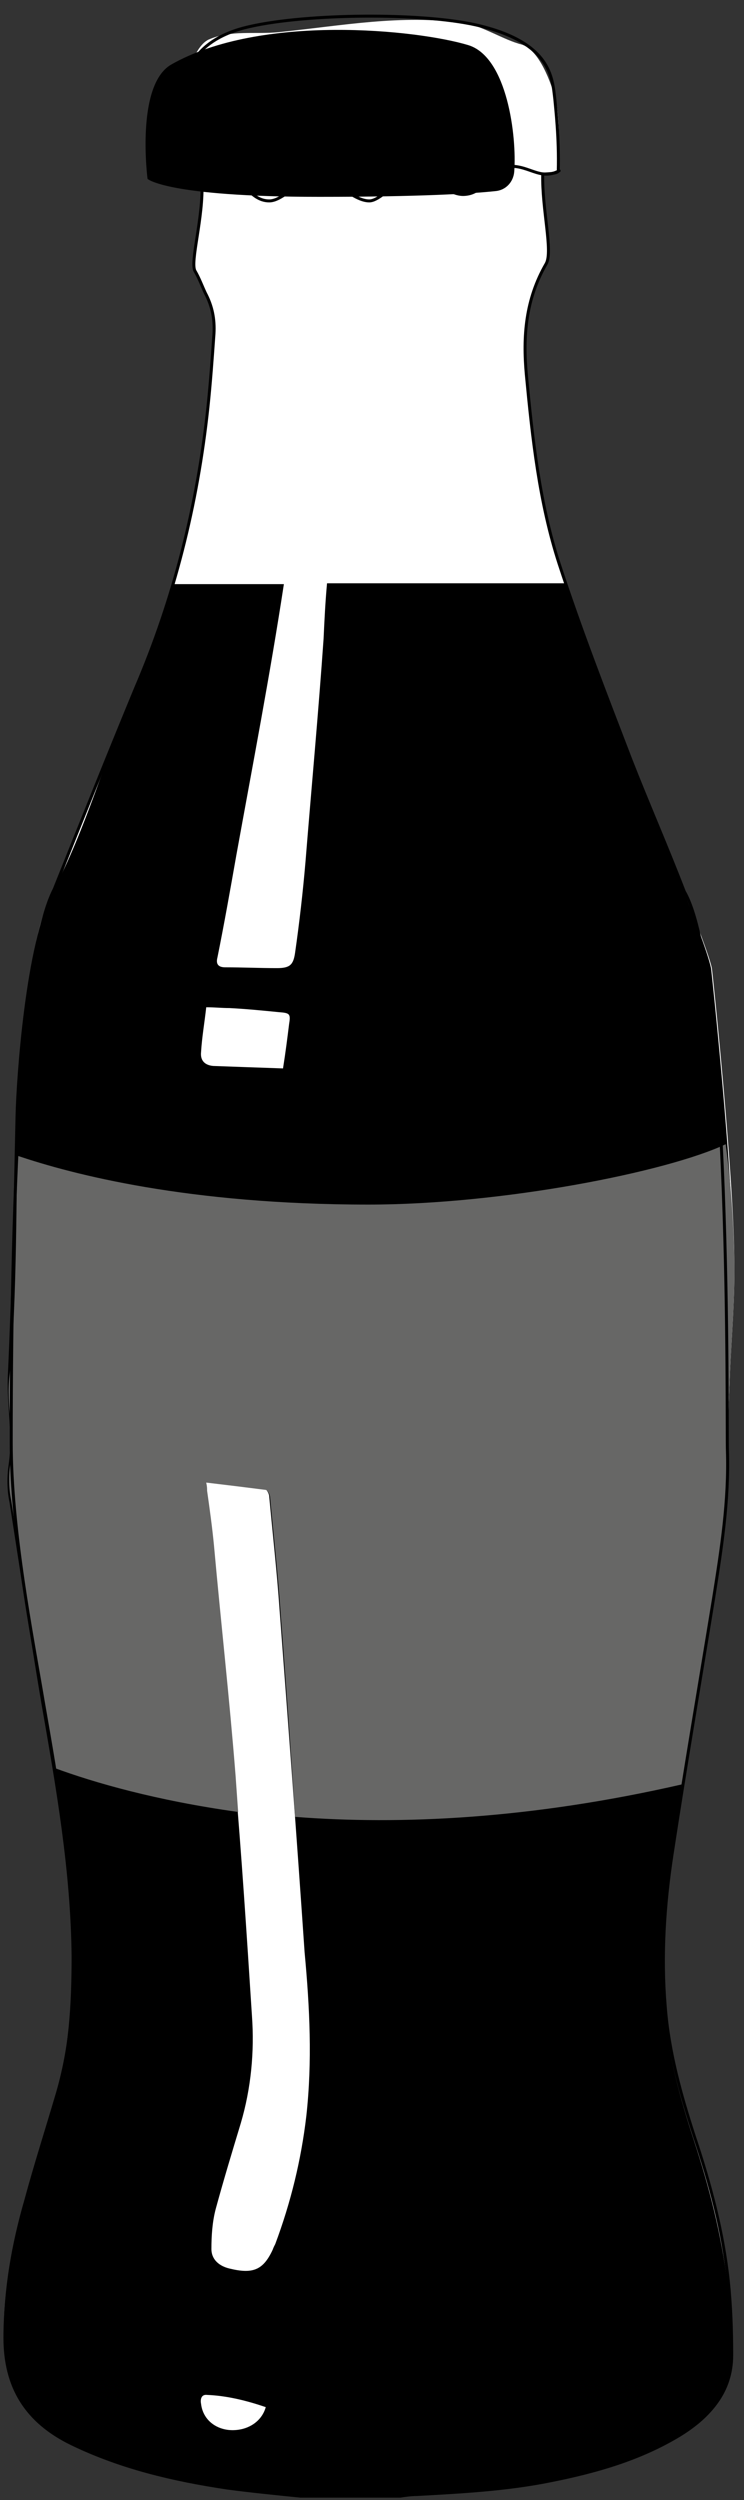 <svg width="25" height="84" viewBox="0 0 25 84" fill="none" xmlns="http://www.w3.org/2000/svg">
<rect x="0" y="0" width="25" height="84" fill="#333333" stroke="none"/>
<path d="M23.369 71.84C22.905 70.415 22.499 68.963 22.383 67.457C22.238 65.731 22.354 64.005 22.615 62.306C23.05 59.43 23.543 56.581 24.007 53.732C24.268 52.088 24.529 50.417 24.471 48.746C24.442 47.87 24.5 46.993 24.529 46.116C24.587 44.829 24.703 43.541 24.674 42.254C24.645 39.323 23.949 32.721 23.92 32.529C23.862 32.255 23.659 31.707 23.456 31.159C23.34 30.666 23.195 30.255 23.021 29.981C22.441 28.502 21.803 27.05 21.223 25.543C20.383 23.352 19.542 21.188 18.817 18.969C18.15 16.914 17.918 14.777 17.715 12.613C17.599 11.326 17.686 10.066 18.382 8.888C18.614 8.477 18.237 7.052 18.266 5.874C18.266 5.874 18.788 5.874 18.788 5.765C18.817 4.669 18.759 3.683 18.672 3.354C18.527 2.806 18.121 1.656 17.512 1.491C16.961 1.354 16.178 0.861 15.628 0.779C13.453 0.478 11.539 0.861 9.365 1.08C8.553 1.163 7.77 0.998 7.016 1.327C6.465 1.573 6.118 2.971 6.147 3.573C6.147 3.71 6.147 4.833 6.205 6.066L6.784 6.148C6.842 7.326 6.378 8.833 6.552 9.134C6.697 9.353 6.784 9.627 6.9 9.874C7.103 10.312 7.219 10.778 7.19 11.244C7.132 12.066 7.074 12.887 6.987 13.709C6.784 15.709 6.407 17.654 5.828 19.544H5.799C5.451 20.749 5.045 21.955 4.523 23.16C4.378 23.516 4.233 23.9 4.088 24.256C3.334 26.064 2.609 27.872 1.884 29.68C1.855 29.735 1.826 29.817 1.797 29.872C0.899 31.57 0.58 36.063 0.551 37.405C0.493 40.09 0.406 43.048 0.29 46.171C0.261 47.157 0.464 48.116 0.319 49.102C0.261 49.513 0.261 49.952 0.348 50.362C0.696 52.609 1.044 54.883 1.421 57.129C1.913 59.95 2.406 62.745 2.435 65.621C2.435 67.237 2.348 68.826 1.884 70.36C1.536 71.538 1.16 72.689 0.841 73.894C0.435 75.373 0.145 76.88 0.145 78.442C0.145 80.085 0.841 81.29 2.435 82.058C4.088 82.852 5.828 83.263 7.654 83.537C8.466 83.646 9.307 83.729 10.119 83.811C11.249 83.811 12.351 83.811 13.482 83.811C13.656 83.783 13.859 83.756 14.033 83.756C15.541 83.674 17.077 83.592 18.556 83.29C20.064 82.989 21.513 82.578 22.847 81.784C23.891 81.154 24.616 80.332 24.587 79.099C24.587 78.277 24.558 77.428 24.471 76.606C24.326 74.99 23.891 73.401 23.369 71.84Z" fill="white"/>
<path d="M4.958 6.011C4.958 6.011 5.596 6.614 10.728 6.614C14.149 6.614 15.86 6.505 16.642 6.422C16.991 6.395 17.251 6.121 17.28 5.765C17.367 4.587 17.049 1.93 15.744 1.519C14.033 0.998 8.756 0.45 5.741 2.176C4.552 2.888 4.958 6.011 4.958 6.011Z" fill="black"/>
<path d="M23.978 53.732C24.239 52.089 24.5 50.418 24.442 48.746C24.413 47.87 24.471 46.993 24.5 46.117C24.558 44.829 24.674 43.542 24.645 42.254C24.616 39.323 23.92 32.721 23.891 32.529C23.775 31.981 23.195 30.502 22.992 30.009C22.412 28.53 21.774 27.078 21.195 25.571C20.441 23.599 19.658 21.599 18.991 19.599H10.989C10.931 20.229 10.902 20.832 10.873 21.462C10.699 23.955 10.467 26.448 10.264 28.968C10.177 29.982 10.061 30.995 9.916 32.009C9.858 32.42 9.742 32.529 9.307 32.529C8.727 32.529 8.147 32.502 7.567 32.502C7.335 32.502 7.248 32.392 7.306 32.173C7.538 31.023 7.741 29.872 7.944 28.721C8.495 25.681 9.075 22.667 9.539 19.627H5.77C5.422 20.832 5.016 22.037 4.494 23.242C3.537 25.462 2.899 27.817 1.769 29.982C0.87 31.68 0.551 36.173 0.522 37.515C0.464 40.2 0.406 43.103 0.261 46.281C0.232 47.267 0.435 48.226 0.29 49.212C0.232 49.623 0.232 50.061 0.319 50.472C0.667 52.719 1.015 54.992 1.392 57.239C1.885 60.06 2.377 62.855 2.406 65.731C2.406 67.347 2.32 68.936 1.856 70.47C1.508 71.648 1.131 72.799 0.812 74.004C0.406 75.483 0.116 76.99 0.116 78.551C0.116 80.195 0.812 81.4 2.406 82.167C4.059 82.962 5.799 83.373 7.625 83.647C8.437 83.756 9.278 83.838 10.09 83.921C11.221 83.921 12.322 83.921 13.453 83.921C13.627 83.893 13.83 83.866 14.004 83.866C15.512 83.784 17.049 83.701 18.527 83.4C20.035 83.099 21.485 82.688 22.818 81.894C23.862 81.263 24.587 80.442 24.558 79.209C24.558 78.387 24.529 77.538 24.442 76.716C24.239 75.072 23.833 73.483 23.311 71.895C22.847 70.47 22.441 69.018 22.325 67.511C22.18 65.786 22.296 64.06 22.557 62.361C23.021 59.43 23.514 56.581 23.978 53.732ZM6.93 33.844C7.22 33.844 7.451 33.871 7.712 33.871C8.263 33.899 8.814 33.954 9.365 34.008C9.742 34.036 9.771 34.063 9.713 34.419C9.655 34.885 9.597 35.351 9.51 35.899C8.698 35.871 7.915 35.844 7.162 35.816C6.872 35.789 6.727 35.625 6.756 35.351C6.785 34.858 6.872 34.365 6.93 33.844ZM7.683 81.647C7.191 81.592 6.814 81.263 6.756 80.77C6.727 80.633 6.756 80.442 6.959 80.469C7.625 80.496 8.292 80.661 8.93 80.88C8.785 81.4 8.263 81.702 7.683 81.647ZM10.293 71.1C10.119 72.579 9.771 74.004 9.249 75.401C9.22 75.456 9.191 75.511 9.162 75.593C8.843 76.278 8.495 76.415 7.712 76.223C7.364 76.141 7.104 75.921 7.104 75.565C7.104 75.127 7.133 74.661 7.248 74.223C7.509 73.264 7.799 72.305 8.089 71.347C8.437 70.169 8.553 68.936 8.466 67.731C8.292 65.019 8.118 62.334 7.886 59.622C7.683 57.047 7.393 54.472 7.162 51.897C7.104 51.294 7.017 50.664 6.93 50.061C6.93 49.979 6.93 49.925 6.901 49.788C7.596 49.87 8.263 49.952 8.901 50.034C8.959 50.034 9.046 50.198 9.046 50.281C9.162 51.541 9.307 52.828 9.394 54.088C9.684 57.924 9.974 61.759 10.235 65.594C10.409 67.457 10.496 69.265 10.293 71.1Z" fill="black"/>
<path d="M18.788 5.738C18.121 6.094 17.744 5.491 16.99 5.601C16.381 5.683 16.352 6.477 15.628 6.532C15.048 6.587 14.526 5.875 13.888 5.875C13.482 5.875 12.815 6.751 12.409 6.751C11.858 6.751 11.221 5.984 10.728 5.984C10.09 5.957 9.539 6.751 9.046 6.751C8.379 6.751 8.089 5.902 7.741 5.847C6.958 5.765 6.958 6.121 6.234 6.012" stroke="black" stroke-width="0.1" stroke-miterlimit="10" stroke-linecap="round" stroke-linejoin="round"/>
<path d="M24.471 48.746C24.442 47.87 24.5 46.993 24.529 46.117C24.587 44.829 24.703 43.542 24.674 42.254C24.645 40.967 24.558 39.706 24.384 38.446C22.412 39.378 16.875 40.474 12.38 40.474C6.321 40.474 2.435 39.46 0.58 38.83C0.551 39.131 0.58 43.98 0.319 46.226C0.203 47.212 0.493 48.171 0.348 49.157C0.29 49.568 0.29 50.007 0.377 50.417C0.725 52.664 1.073 54.938 1.45 57.184C1.566 57.923 1.711 58.663 1.827 59.403C3.16 59.896 5.248 60.499 8.002 60.882C7.973 60.471 7.944 60.06 7.915 59.649C7.712 57.074 7.422 54.499 7.19 51.924C7.132 51.322 7.045 50.691 6.959 50.089C6.959 50.007 6.959 49.952 6.93 49.815C7.625 49.897 8.292 49.979 8.93 50.061C8.988 50.061 9.075 50.226 9.075 50.308C9.191 51.568 9.336 52.856 9.423 54.116C9.597 56.417 9.771 58.745 9.916 61.047C13.424 61.32 17.802 61.129 22.934 59.951C23.253 57.869 23.601 55.787 23.949 53.705C24.268 52.089 24.5 50.445 24.471 48.746Z" fill="#676766"/>
<path d="M10.148 83.838C9.336 83.756 8.495 83.674 7.683 83.564C5.886 83.29 4.117 82.88 2.464 82.085C0.87 81.318 0.174 80.113 0.174 78.469C0.174 76.935 0.435 75.428 0.87 73.922C1.189 72.744 1.566 71.566 1.913 70.388C2.377 68.826 2.493 67.237 2.464 65.649C2.435 62.8 1.942 59.978 1.45 57.157C1.073 54.91 0.377 51.431 0.377 48.472C0.377 39.295 0.754 31.954 1.826 29.872C2.725 27.625 3.624 25.379 4.552 23.133C5.857 20.092 6.639 16.942 6.987 13.682C7.074 12.86 7.132 12.038 7.19 11.216C7.219 10.723 7.132 10.285 6.9 9.847C6.784 9.6 6.697 9.354 6.553 9.107C6.379 8.806 6.842 7.299 6.784 6.121L6.205 6.039C6.147 4.834 6.147 3.683 6.147 3.546C6.118 2.943 6.147 1.382 8.408 0.889C10.351 0.451 14.12 0.423 15.976 0.834C18.527 1.409 18.556 2.615 18.643 3.327C18.672 3.656 18.788 4.642 18.759 5.738C18.759 5.847 18.237 5.847 18.237 5.847C18.208 7.025 18.585 8.45 18.353 8.861C17.657 10.066 17.57 11.299 17.686 12.586C17.889 14.723 18.121 16.887 18.788 18.942C19.513 21.16 20.354 23.325 21.195 25.516C21.774 26.995 22.412 28.447 22.992 29.954C24.587 32.694 24.413 47.842 24.442 48.719C24.5 50.417 24.239 52.061 23.978 53.705C23.514 56.554 23.021 59.43 22.586 62.279C22.325 63.978 22.209 65.703 22.354 67.429C22.47 68.936 22.876 70.388 23.34 71.812C23.862 73.374 24.297 74.99 24.471 76.634C24.558 77.456 24.587 78.305 24.587 79.127C24.587 80.359 23.862 81.181 22.847 81.811C21.542 82.606 20.064 83.016 18.556 83.318C17.048 83.619 15.541 83.701 14.033 83.784C13.859 83.784 13.656 83.811 13.482 83.838C12.38 83.838 11.249 83.838 10.148 83.838Z" stroke="black" stroke-width="0.1" stroke-miterlimit="10" stroke-linecap="round" stroke-linejoin="round"/>
<path d="M14.584 2.532C15.135 2.478 15.628 2.395 16.063 2.286" stroke="black" stroke-width="0.1" stroke-miterlimit="10" stroke-linecap="round" stroke-linejoin="round"/>
<path d="M7.364 2.176C7.857 2.724 9.887 2.615 12.38 2.615C12.873 2.615 13.511 2.587 13.511 2.587" stroke="black" stroke-width="0.1" stroke-miterlimit="10" stroke-linecap="round" stroke-linejoin="round"/>
</svg>
